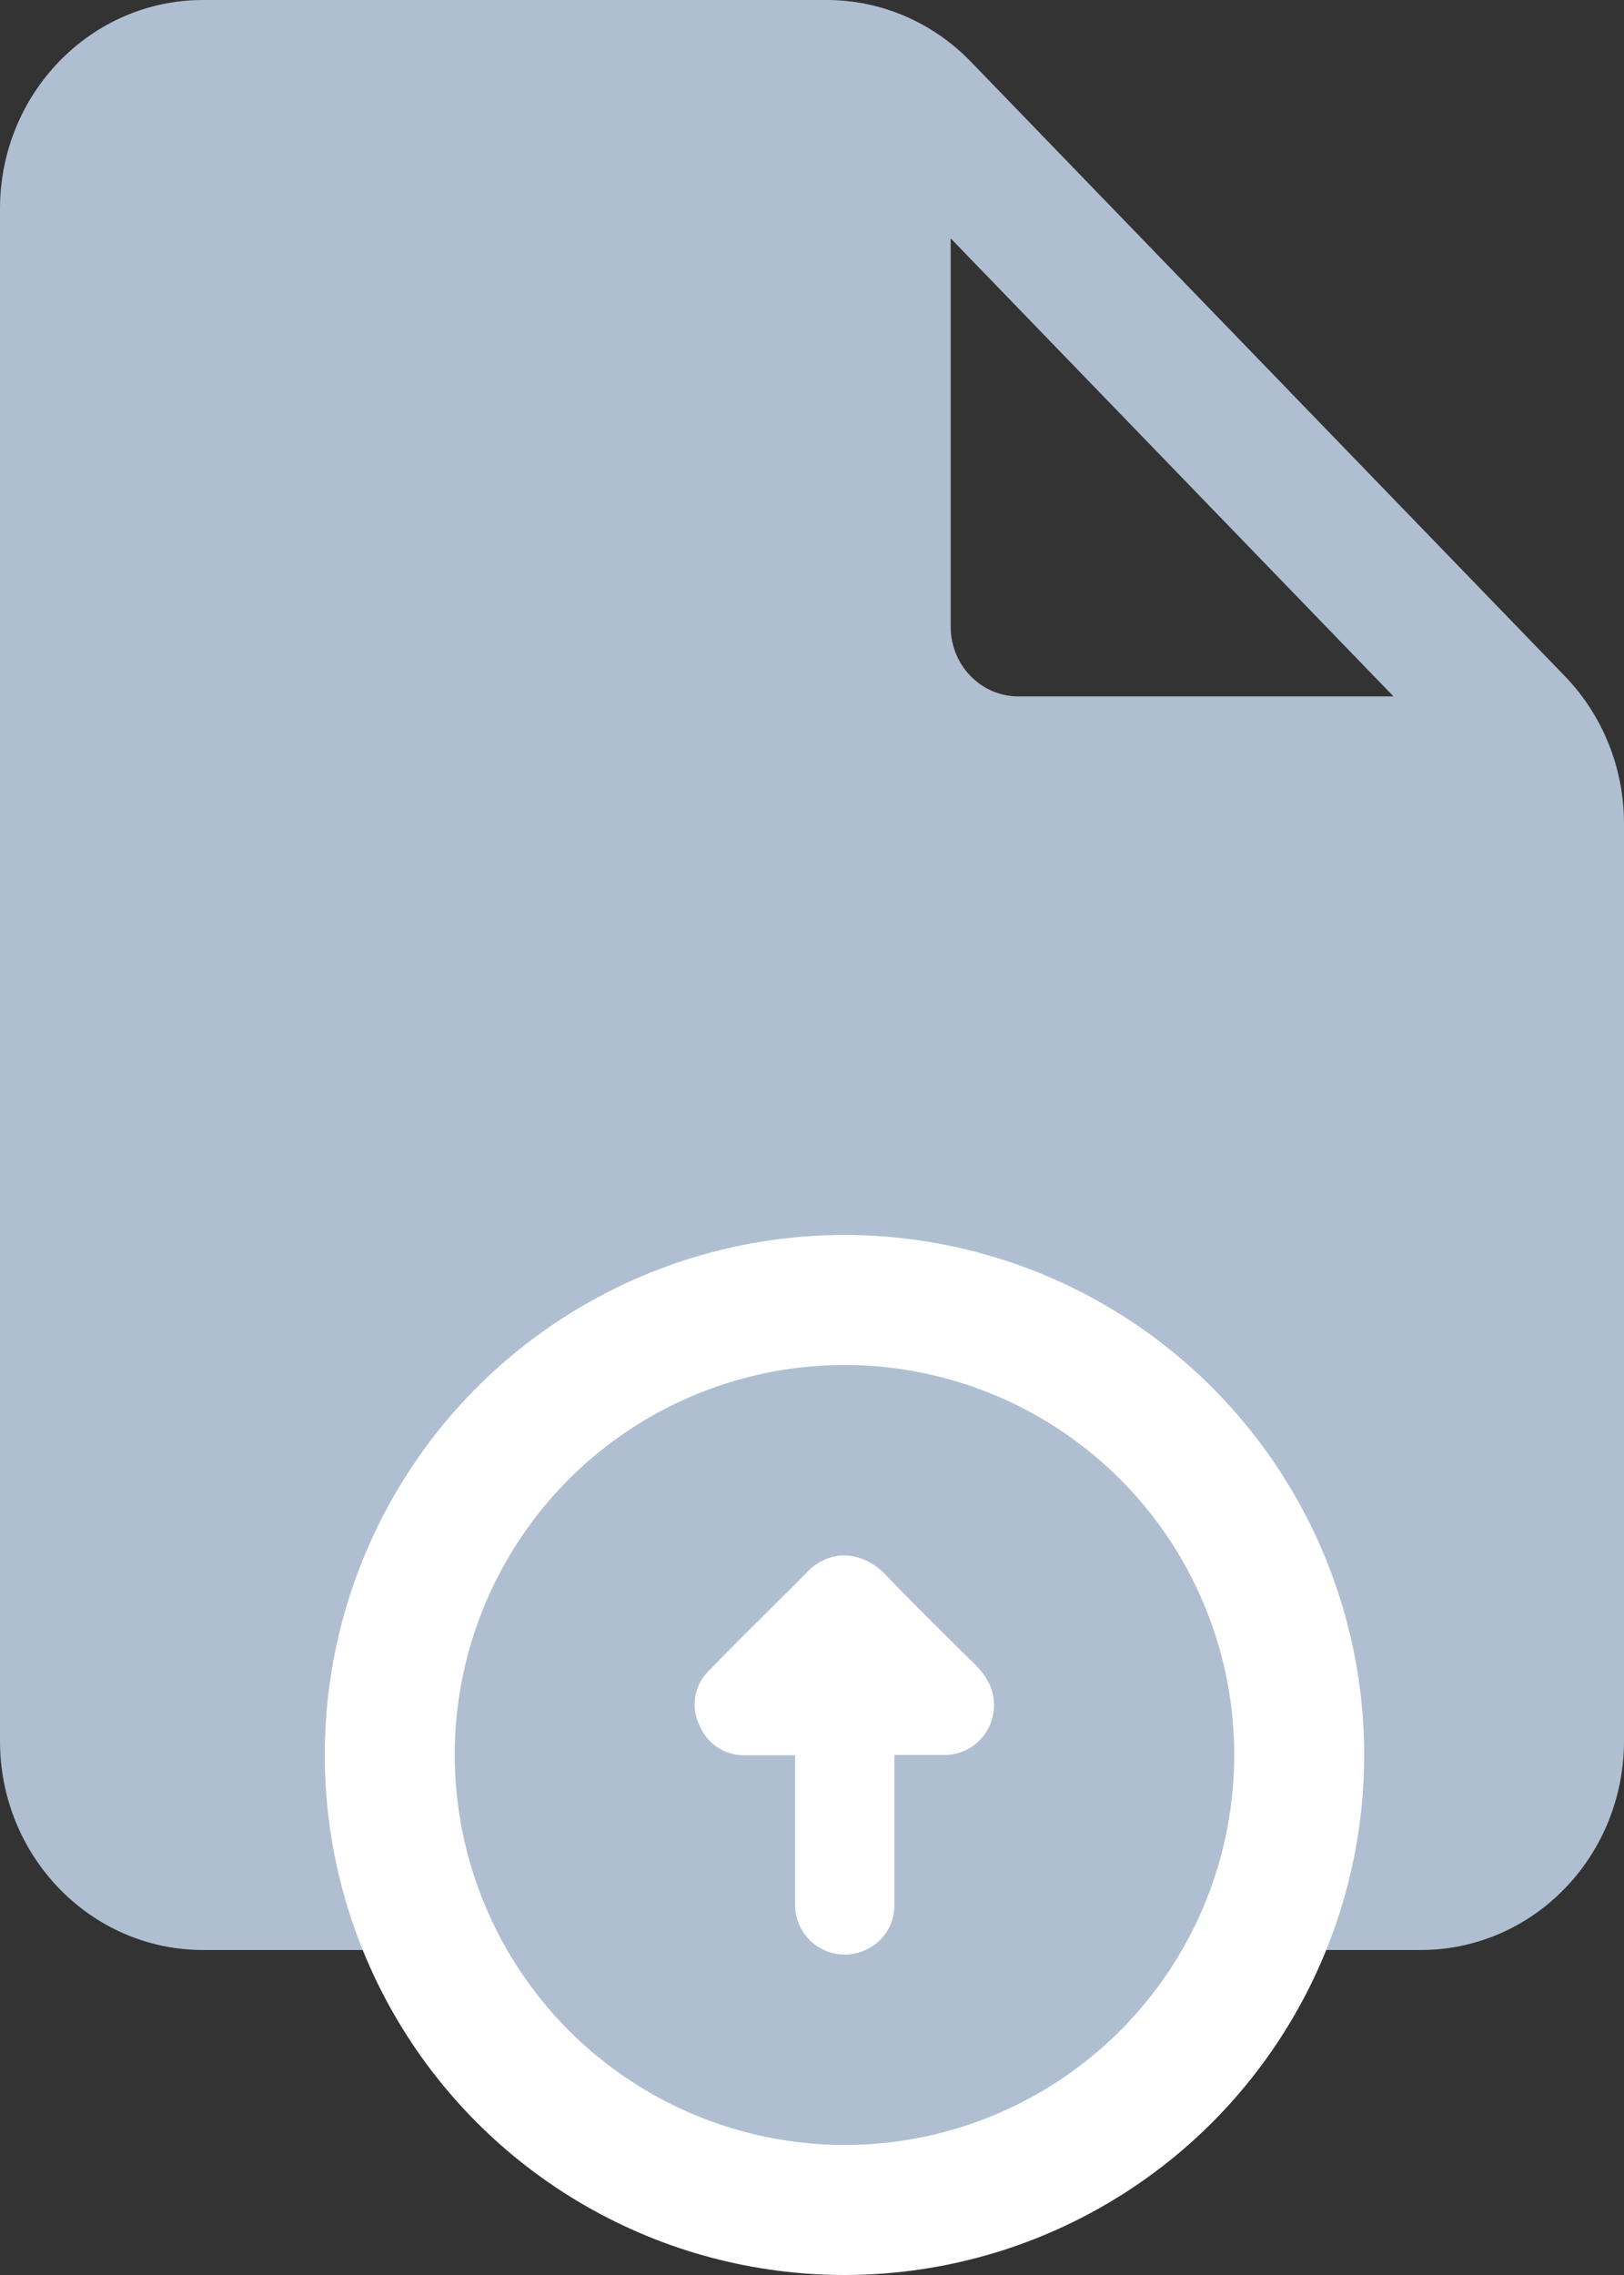 <svg width="25" height="35" viewBox="0 0 25 35" fill="none" xmlns="http://www.w3.org/2000/svg">
<rect x="0" y="0" width="25" height="35" fill="#333333" stroke="none"/>
<path fill-rule="evenodd" clip-rule="evenodd" d="M0 26.786V3.214C0 1.439 1.399 0 3.125 0H12.728C13.559 0 14.356 0.341 14.943 0.947L24.091 10.404C24.673 11.006 25 11.82 25 12.67V26.786C25 27.639 24.671 28.456 24.084 29.058C23.499 29.661 22.704 30 21.875 30H3.125C1.399 30 0 28.561 0 26.786ZM21.452 10.714L14.635 3.667V9.643C14.635 10.234 15.102 10.714 15.677 10.714H21.452Z" fill="#AFBFD1"/>
<circle cx="13" cy="27" r="8" fill="white"/>
<path d="M13 33C14.187 33 15.347 32.648 16.333 31.989C17.32 31.329 18.089 30.392 18.543 29.296C18.997 28.2 19.116 26.993 18.885 25.829C18.653 24.666 18.082 23.596 17.243 22.757C16.404 21.918 15.334 21.347 14.171 21.115C13.007 20.884 11.8 21.003 10.704 21.457C9.608 21.911 8.67 22.68 8.011 23.667C7.352 24.653 7 25.813 7 27C7.002 28.591 7.635 30.116 8.759 31.241C9.884 32.365 11.409 32.998 13 33ZM10.911 25.705C11.224 25.378 11.549 25.06 11.871 24.739C12.053 24.557 12.239 24.379 12.418 24.192C12.76 23.832 13.264 23.843 13.635 24.229C14.085 24.698 14.548 25.153 15.011 25.608C15.251 25.848 15.365 26.122 15.268 26.459C15.222 26.611 15.13 26.745 15.004 26.842C14.879 26.939 14.726 26.994 14.567 27C14.306 27 14.044 27 13.768 27V27.12C13.768 27.84 13.768 28.563 13.768 29.288C13.773 29.418 13.744 29.547 13.683 29.663C13.623 29.778 13.533 29.875 13.424 29.945C13.309 30.02 13.175 30.064 13.038 30.07C12.9 30.076 12.764 30.045 12.643 29.98C12.521 29.915 12.42 29.818 12.349 29.7C12.278 29.582 12.24 29.448 12.239 29.31C12.239 28.806 12.239 28.303 12.239 27.799C12.239 27.538 12.239 27.277 12.239 27.004C11.978 27.004 11.729 27.004 11.481 27.004C11.329 27.01 11.178 26.969 11.051 26.886C10.923 26.803 10.824 26.683 10.768 26.542C10.7 26.405 10.677 26.25 10.703 26.1C10.729 25.95 10.802 25.811 10.911 25.705Z" fill="#AFBFD1"/>
</svg>
